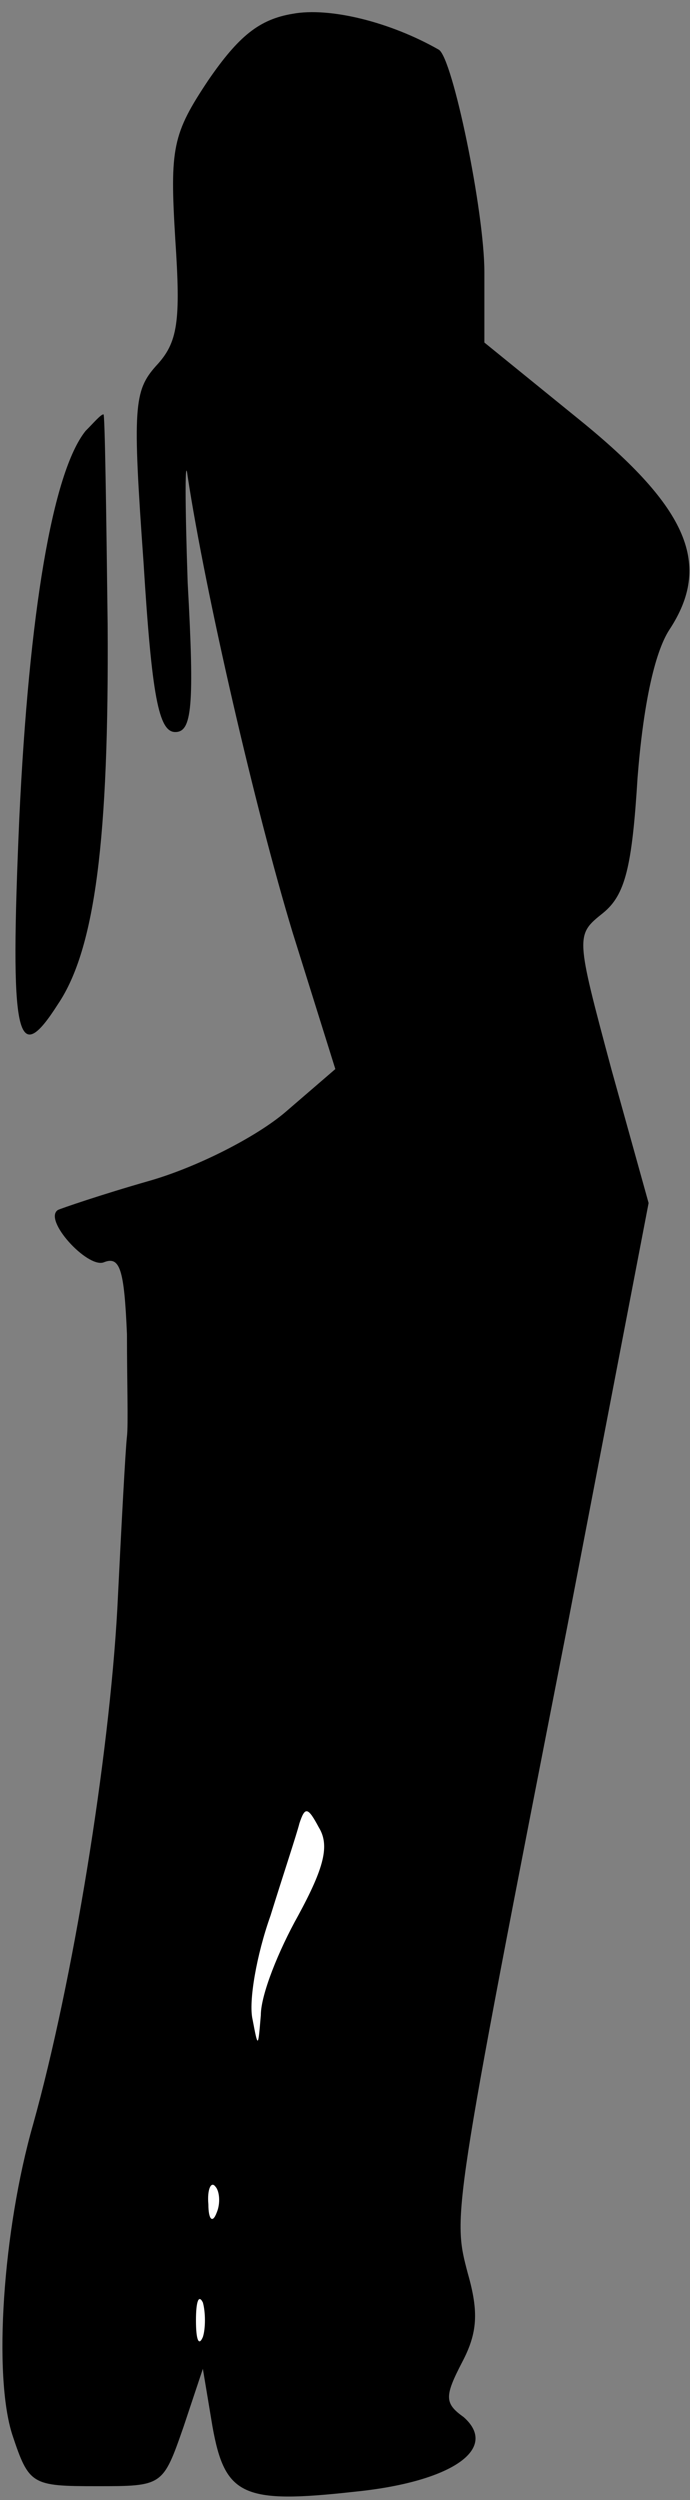 <?xml version="1.0" standalone="no"?>
<!DOCTYPE svg PUBLIC "-//W3C//DTD SVG 20010904//EN"
 "http://www.w3.org/TR/2001/REC-SVG-20010904/DTD/svg10.dtd">
<svg version="1.0" xmlns="http://www.w3.org/2000/svg"
 width="50pt" height="181pt" viewBox="0 0 50 181"
 preserveAspectRatio="xMidYMid meet">
<rect x="0" y="0" width="50" height="181" fill="#808080" stroke="none"/>
<g transform="translate(0,181) scale(0.1,-0.1)"
fill="#000000" stroke="none">
<path fill="#000000" stroke="none" d="M212 1800 c-24 -4 -39 -16 -61 -48 -26
-39 -28 -49 -24 -115 4 -60 2 -75 -14 -92 -16 -18 -17 -30 -9 -142 6 -97 11
-123 23 -123 12 0 14 18 9 108 -2 59 -2 94 0 77 13 -85 49 -241 76 -330 l31
-99 -36 -31 c-21 -18 -64 -40 -99 -50 -35 -10 -64 -20 -66 -21 -11 -7 21 -42
33 -38 12 5 15 -5 17 -52 0 -33 1 -66 0 -74 -1 -8 -4 -64 -7 -125 -6 -108 -32
-269 -61 -373 -22 -77 -29 -182 -15 -225 12 -36 14 -37 61 -37 48 0 48 0 63
43 l14 42 7 -42 c9 -50 22 -56 103 -47 70 7 105 31 79 54 -14 10 -14 15 -1 40
11 21 12 36 4 64 -11 42 -12 39 72 468 l59 307 -27 97 c-26 97 -26 97 -6 113
16 13 21 33 25 98 4 51 12 90 23 107 31 47 14 88 -65 152 l-69 56 0 51 c0 44
-23 155 -33 161 -35 20 -79 31 -106 26z"/>
<path fill="#ffffff" stroke="none" d="M216 423 c-14 -25 -27 -57 -27 -72 -2
-24 -2 -24 -6 -3 -3 13 3 47 13 75 9 29 19 59 21 67 4 12 6 12 14 -3 8 -13 4
-29 -15 -64z"/>
<path fill="#ffffff" stroke="none" d="M157 208 c-3 -8 -6 -5 -6 6 -1 11 2 17
5 13 3 -3 4 -12 1 -19z"/>
<path fill="#ffffff" stroke="none" d="M147 118 c-3 -7 -5 -2 -5 12 0 14 2 19
5 13 2 -7 2 -19 0 -25z"/>
<path fill="#000000" stroke="none" d="M62 1498 c-24 -30 -41 -132 -48 -280
-7 -161 -2 -182 28 -135 27 40 37 120 36 275 -1 83 -2 152 -3 152 -2 0 -7 -6
-13 -12z"/>
</g>
</svg>
